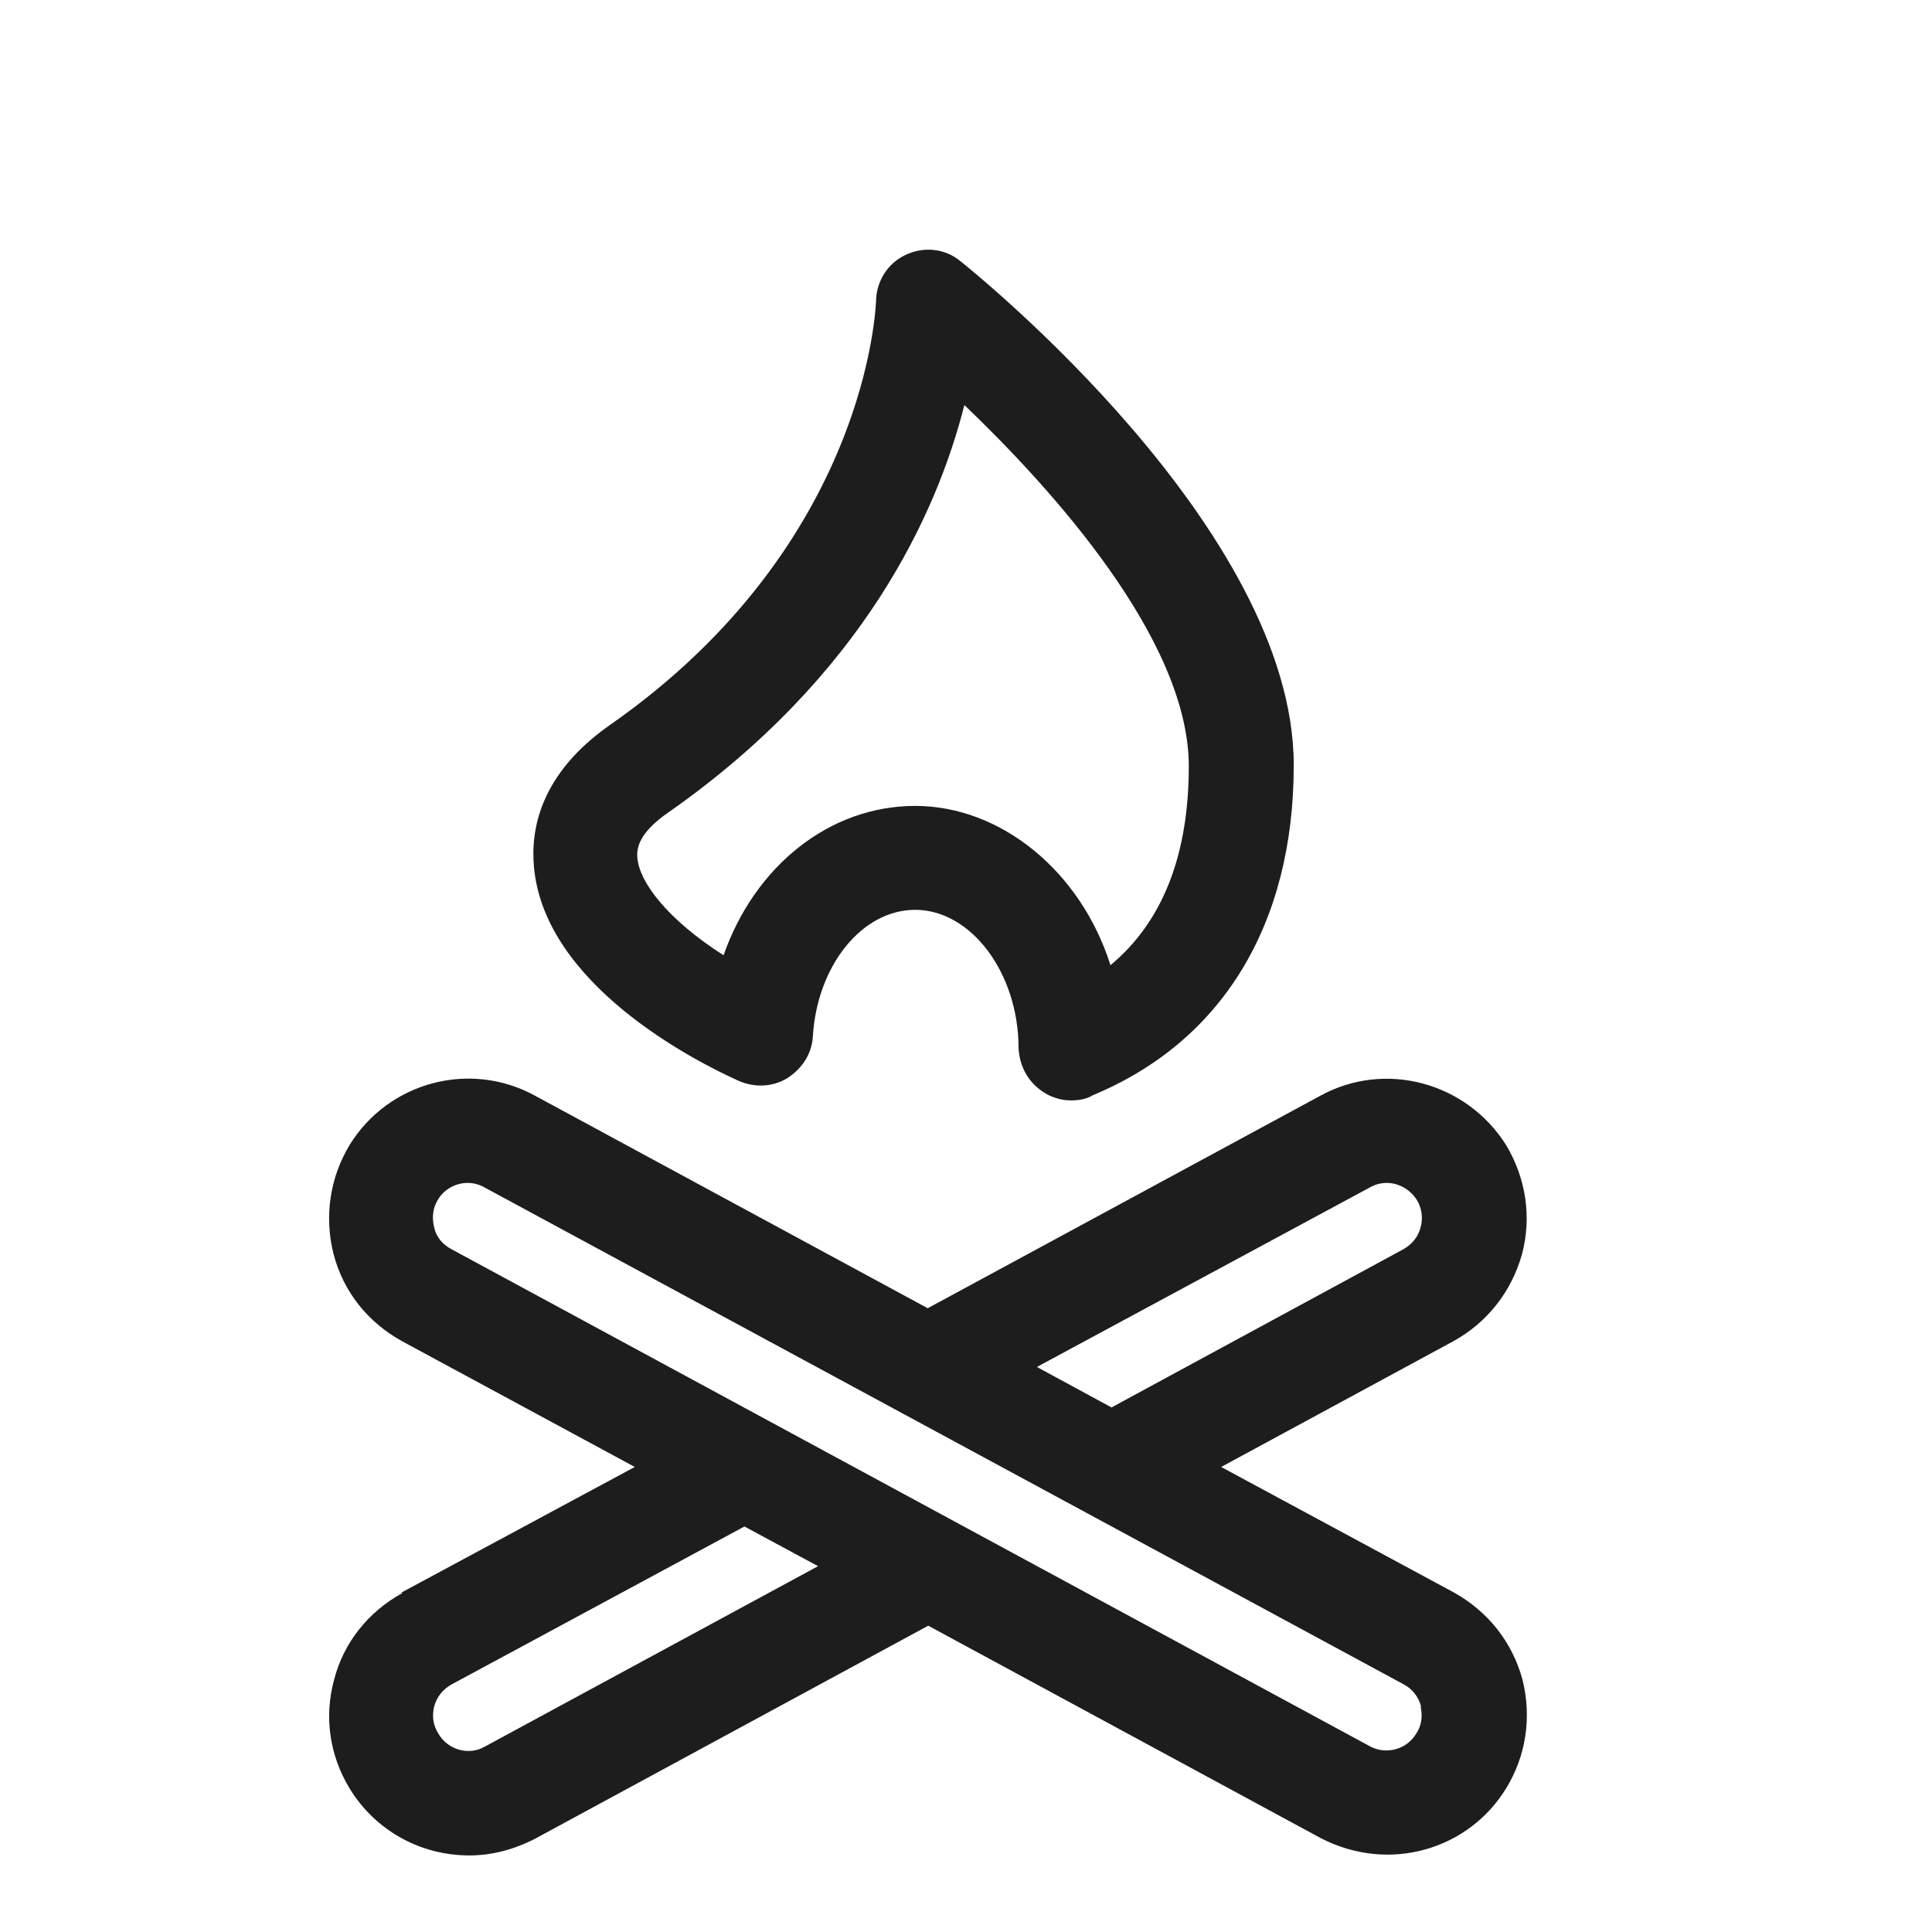 <?xml version="1.0" encoding="iso-8859-1"?>
<!DOCTYPE svg PUBLIC "-//W3C//DTD SVG 1.1//EN" "http://www.w3.org/Graphics/SVG/1.1/DTD/svg11.dtd">
<svg version="1.1" xmlns="http://www.w3.org/2000/svg" xmlns:xlink="http://www.w3.org/1999/xlink" x="0px"
	y="0px" width="511.626px" height="511.627px" viewBox="0 0 1100 1100"
	style="enable-background:new 0 0 1100 1100;" xml:space="preserve">
	<g>
		

<path transform="rotate(180 500 500) scale(0.9)" d="M420.827 417.61c3.964-1.982 8.258-2.639 12.883-2.639 6.606 0 13.214 2.312 17.838 5.615 8.919 5.946 14.534 15.525 15.195 27.417 0 47.566 30.059 87.535 65.404 87.535 33.693 0 62.101-35.348 64.743-80.272 0.661-10.901 6.937-20.477 16.516-26.423 8.919-5.285 19.819-5.946 30.059-1.652 28.738 12.883 122.88 61.106 129.817 135.099 2.312 24.114-3.967 59.131-47.57 89.851-164.501 114.622-168.461 266.57-168.792 267.891 0 12.883-7.267 24.441-18.498 29.726-11.561 5.615-25.105 4.294-35.014-3.964-8.588-6.937-210.747-169.452-210.747-318.758 0-100.748 45.254-175.074 127.835-209.097l0.331-0.33zM501.096 854.631c17.177-67.716 63.422-170.778 186.963-257.322 18.828-12.883 20.48-22.792 19.819-29.068-1.321-15.195-18.828-38.648-54.503-61.44-19.819 56.485-67.055 94.472-121.228 94.472s-104.713-41.294-123.542-100.752c-33.032 27.417-49.548 69.701-49.548 125.856 0 80.268 87.206 176.062 141.709 228.253h0.33zM856.853 103.804l-147.324 79.277 147.324 79.611c21.471 11.892 36.996 31.050 43.272 55.164 5.946 23.783 2.312 48.227-10.24 69.037-24.774 39.969-76.305 53.509-117.265 31.047l-248.403-134.438-248.403 134.438c-40.96 22.462-92.49 8.592-117.595-31.377-12.552-21.141-16.186-45.585-9.909-69.037 6.606-23.453 21.801-42.942 43.272-54.834l146.994-79.611-146.994-79.277c-21.471-11.892-36.996-31.047-43.603-55.161-5.946-23.783-2.312-48.23 10.24-68.71 23.453-38.648 73.664-54.17 117.266-31.708l248.401 134.438 248.733-134.772c13.543-6.937 27.42-10.567 41.624-10.567 31.050 0 59.455 15.852 75.641 42.278 12.883 21.141 16.186 45.588 9.91 68.71-5.946 23.453-21.471 42.942-42.942 54.834v0.657zM454.851 246.176l-46.906-25.435-184.649 100.088c-5.285 2.973-9.25 7.594-10.901 13.87-1.652 5.946-0.66 12.222 2.313 17.177 4.294 6.937 11.892 10.904 19.159 10.904 3.634 0 7.267-0.994 10.24-2.646l210.744-113.628v-0.33zM212.064 31.467c1.652 6.276 5.616 11.228 11.232 14.201l581.697 314.467c2.973 1.652 6.606 2.646 10.24 2.646 7.597 0 14.865-3.967 18.828-10.574 3.303-5.285 3.964-11.558 2.312-17.834-1.321-5.946-5.285-10.57-10.901-13.543l-581.036-314.467c-10.24-5.615-23.453-1.982-29.399 8.258-3.303 4.955-3.965 10.901-2.643 16.846h-0.331zM593.586 120.32l46.575 25.105 184.981-99.757c5.615-2.973 9.579-7.924 11.231-13.87 1.652-6.606 0.661-12.222-2.643-17.507-5.946-10.24-19.159-13.874-29.068-8.258l-211.076 114.288z" fill="#1D1D1D" />

    </g>
</svg>